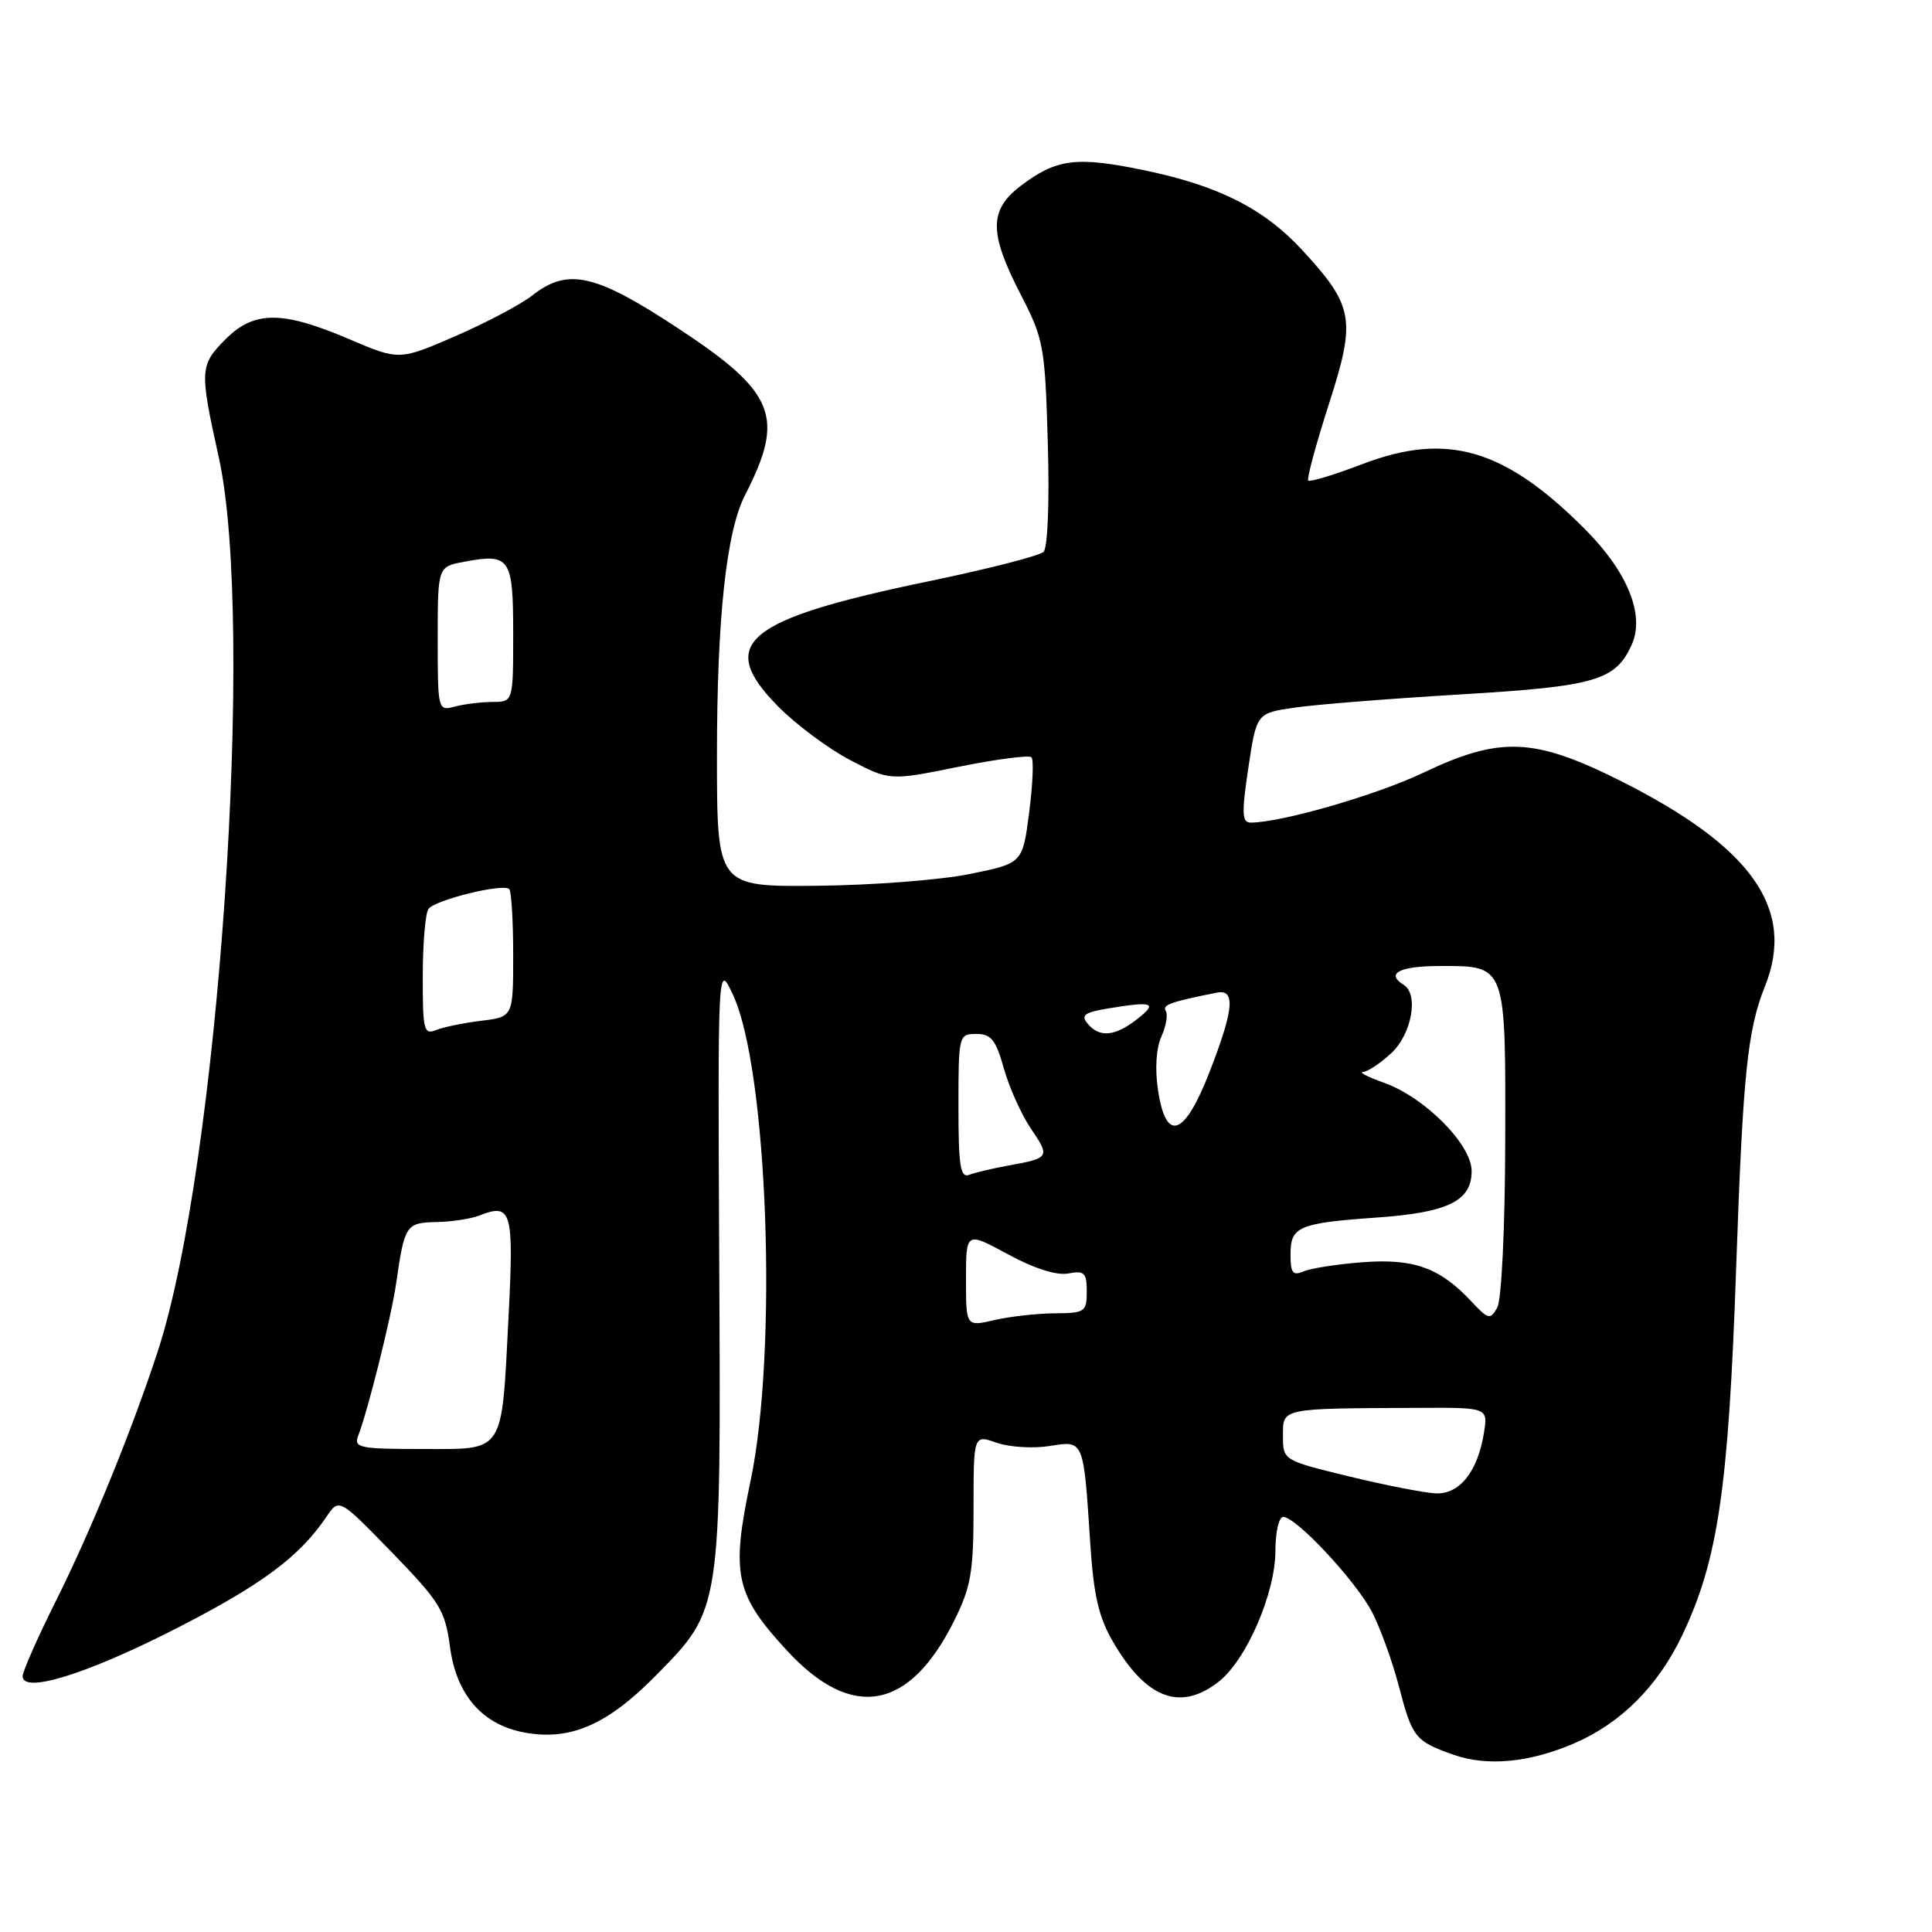<?xml version="1.0" encoding="UTF-8" standalone="no"?>
<!DOCTYPE svg PUBLIC "-//W3C//DTD SVG 1.1//EN" "http://www.w3.org/Graphics/SVG/1.1/DTD/svg11.dtd" >
<svg xmlns="http://www.w3.org/2000/svg" xmlns:xlink="http://www.w3.org/1999/xlink" version="1.1" viewBox="0 0 256 256">
 <g >
 <path fill="currentColor"
d=" M 208.55 231.02 C 214.76 228.36 219.70 223.42 222.92 216.65 C 227.65 206.68 229.04 197.24 230.05 168.00 C 230.95 142.21 231.54 136.52 233.87 130.68 C 237.97 120.45 232.15 112.20 214.65 103.43 C 203.26 97.73 198.76 97.55 188.60 102.39 C 182.39 105.35 169.76 109.00 165.72 109.00 C 164.56 109.00 164.51 107.79 165.41 101.75 C 166.50 94.50 166.50 94.50 171.50 93.77 C 174.25 93.36 184.11 92.58 193.42 92.02 C 211.41 90.95 214.05 90.19 216.20 85.45 C 218.00 81.51 215.67 75.76 209.95 70.05 C 199.36 59.45 191.75 57.23 180.62 61.46 C 176.84 62.90 173.57 63.90 173.35 63.68 C 173.13 63.46 174.36 58.92 176.07 53.59 C 179.70 42.32 179.41 40.59 172.57 33.16 C 167.49 27.64 161.44 24.58 151.47 22.53 C 142.63 20.70 139.96 21.04 135.25 24.63 C 131.04 27.83 131.04 30.85 135.22 38.97 C 138.30 44.93 138.47 45.85 138.84 58.69 C 139.07 66.46 138.83 72.57 138.28 73.12 C 137.76 73.64 130.93 75.39 123.11 77.01 C 98.69 82.07 94.87 85.22 103.05 93.55 C 105.42 95.97 109.73 99.18 112.62 100.70 C 117.88 103.45 117.88 103.45 126.99 101.61 C 132.00 100.60 136.36 100.03 136.67 100.34 C 136.99 100.65 136.85 103.94 136.37 107.65 C 135.50 114.39 135.50 114.39 128.50 115.81 C 124.65 116.60 115.54 117.30 108.25 117.37 C 95.01 117.50 95.01 117.50 95.00 100.19 C 95.00 81.89 96.24 70.41 98.74 65.56 C 104.04 55.25 102.75 52.00 89.94 43.56 C 78.89 36.27 75.25 35.44 70.54 39.14 C 69.05 40.32 64.46 42.75 60.36 44.53 C 52.90 47.77 52.90 47.77 46.20 44.91 C 37.40 41.16 33.68 41.16 29.92 44.92 C 26.46 48.39 26.42 48.98 28.98 60.55 C 33.86 82.62 28.96 154.47 20.90 179.07 C 17.45 189.61 12.01 202.94 7.36 212.23 C 4.96 217.03 3.00 221.48 3.00 222.11 C 3.00 224.46 11.45 221.85 23.17 215.87 C 34.63 210.03 39.66 206.30 43.24 201.00 C 44.93 198.50 44.93 198.50 51.93 205.70 C 58.30 212.27 58.98 213.37 59.62 218.19 C 60.46 224.56 63.88 228.51 69.45 229.56 C 75.53 230.70 80.46 228.57 86.92 222.00 C 95.60 213.18 95.54 213.62 95.30 167.00 C 95.11 127.50 95.11 127.50 97.13 131.83 C 101.73 141.71 103.08 178.99 99.45 196.24 C 96.83 208.67 97.41 211.31 104.40 218.84 C 112.95 228.03 120.51 226.64 126.42 214.78 C 128.66 210.28 129.00 208.33 129.00 199.86 C 129.00 190.10 129.00 190.10 132.06 191.17 C 133.74 191.76 136.88 191.95 139.04 191.61 C 143.65 190.87 143.56 190.65 144.46 204.45 C 144.92 211.48 145.58 214.31 147.54 217.65 C 151.91 225.12 156.44 226.80 161.50 222.82 C 165.17 219.93 169.00 211.08 169.00 205.47 C 169.00 203.01 169.46 201.00 170.03 201.00 C 171.76 201.00 179.75 209.58 181.85 213.70 C 182.94 215.84 184.52 220.22 185.36 223.44 C 187.14 230.26 187.50 230.71 192.62 232.52 C 197.07 234.08 202.63 233.56 208.55 231.02 Z  M 178.75 195.63 C 170.00 193.50 170.00 193.50 170.00 190.25 C 170.00 186.55 169.59 186.63 187.84 186.55 C 197.17 186.50 197.17 186.50 196.63 189.86 C 195.80 195.02 193.40 198.02 190.23 197.88 C 188.73 197.81 183.56 196.80 178.75 195.63 Z  M 47.46 190.25 C 48.78 186.82 51.87 174.43 52.50 170.00 C 53.60 162.31 53.80 162.01 57.82 161.93 C 59.84 161.89 62.40 161.50 63.50 161.07 C 67.80 159.37 68.10 160.42 67.39 174.37 C 66.44 192.85 66.99 192.00 55.92 192.00 C 47.63 192.00 46.85 191.84 47.46 190.25 Z  M 128.00 169.49 C 128.00 163.19 128.00 163.19 133.56 166.20 C 137.04 168.09 140.02 169.04 141.56 168.74 C 143.69 168.34 144.00 168.64 144.00 171.14 C 144.00 173.83 143.75 174.00 139.75 174.02 C 137.41 174.04 133.81 174.44 131.75 174.92 C 128.00 175.79 128.00 175.79 128.00 169.49 Z  M 194.95 172.43 C 190.80 167.99 187.33 166.74 180.59 167.25 C 177.24 167.50 173.71 168.05 172.75 168.46 C 171.30 169.08 171.00 168.69 171.00 166.21 C 171.00 162.52 172.04 162.07 182.45 161.33 C 191.88 160.67 195.00 159.13 195.00 155.18 C 195.00 151.65 188.80 145.40 183.38 143.47 C 181.25 142.71 180.00 142.07 180.60 142.04 C 181.21 142.02 182.90 140.90 184.35 139.55 C 187.06 137.04 188.02 131.75 186.00 130.50 C 183.54 128.98 185.46 128.00 190.88 128.00 C 199.61 128.00 199.51 127.73 199.45 151.41 C 199.42 162.83 198.96 172.27 198.39 173.27 C 197.47 174.91 197.20 174.84 194.95 172.43 Z  M 127.00 146.61 C 127.00 137.17 127.04 137.00 129.37 137.00 C 131.33 137.00 131.96 137.79 133.02 141.59 C 133.73 144.11 135.34 147.70 136.61 149.56 C 139.16 153.32 139.08 153.45 133.68 154.43 C 131.58 154.81 129.21 155.36 128.43 155.67 C 127.25 156.12 127.00 154.52 127.00 146.61 Z  M 153.44 144.42 C 153.02 141.64 153.20 138.87 153.89 137.35 C 154.51 135.97 154.78 134.45 154.47 133.95 C 153.98 133.15 155.12 132.75 161.25 131.53 C 163.74 131.04 163.49 133.77 160.28 142.02 C 156.94 150.62 154.49 151.47 153.44 144.42 Z  M 56.02 129.36 C 56.02 125.04 56.36 121.03 56.77 120.45 C 57.60 119.25 66.68 117.01 67.48 117.81 C 67.76 118.10 68.00 122.02 68.00 126.54 C 68.00 134.74 68.00 134.74 63.75 135.26 C 61.41 135.55 58.71 136.10 57.75 136.50 C 56.17 137.14 56.00 136.45 56.02 129.36 Z  M 144.11 135.63 C 143.19 134.53 143.70 134.15 146.74 133.64 C 152.79 132.64 153.44 132.87 150.73 135.00 C 147.75 137.34 145.69 137.54 144.11 135.63 Z  M 58.00 84.66 C 58.00 75.09 58.00 75.09 61.49 74.44 C 67.59 73.29 68.00 73.90 68.00 83.97 C 68.00 93.00 68.00 93.00 65.25 93.01 C 63.74 93.02 61.49 93.30 60.25 93.63 C 58.03 94.22 58.00 94.10 58.00 84.66 Z "/>
</g>
</svg>